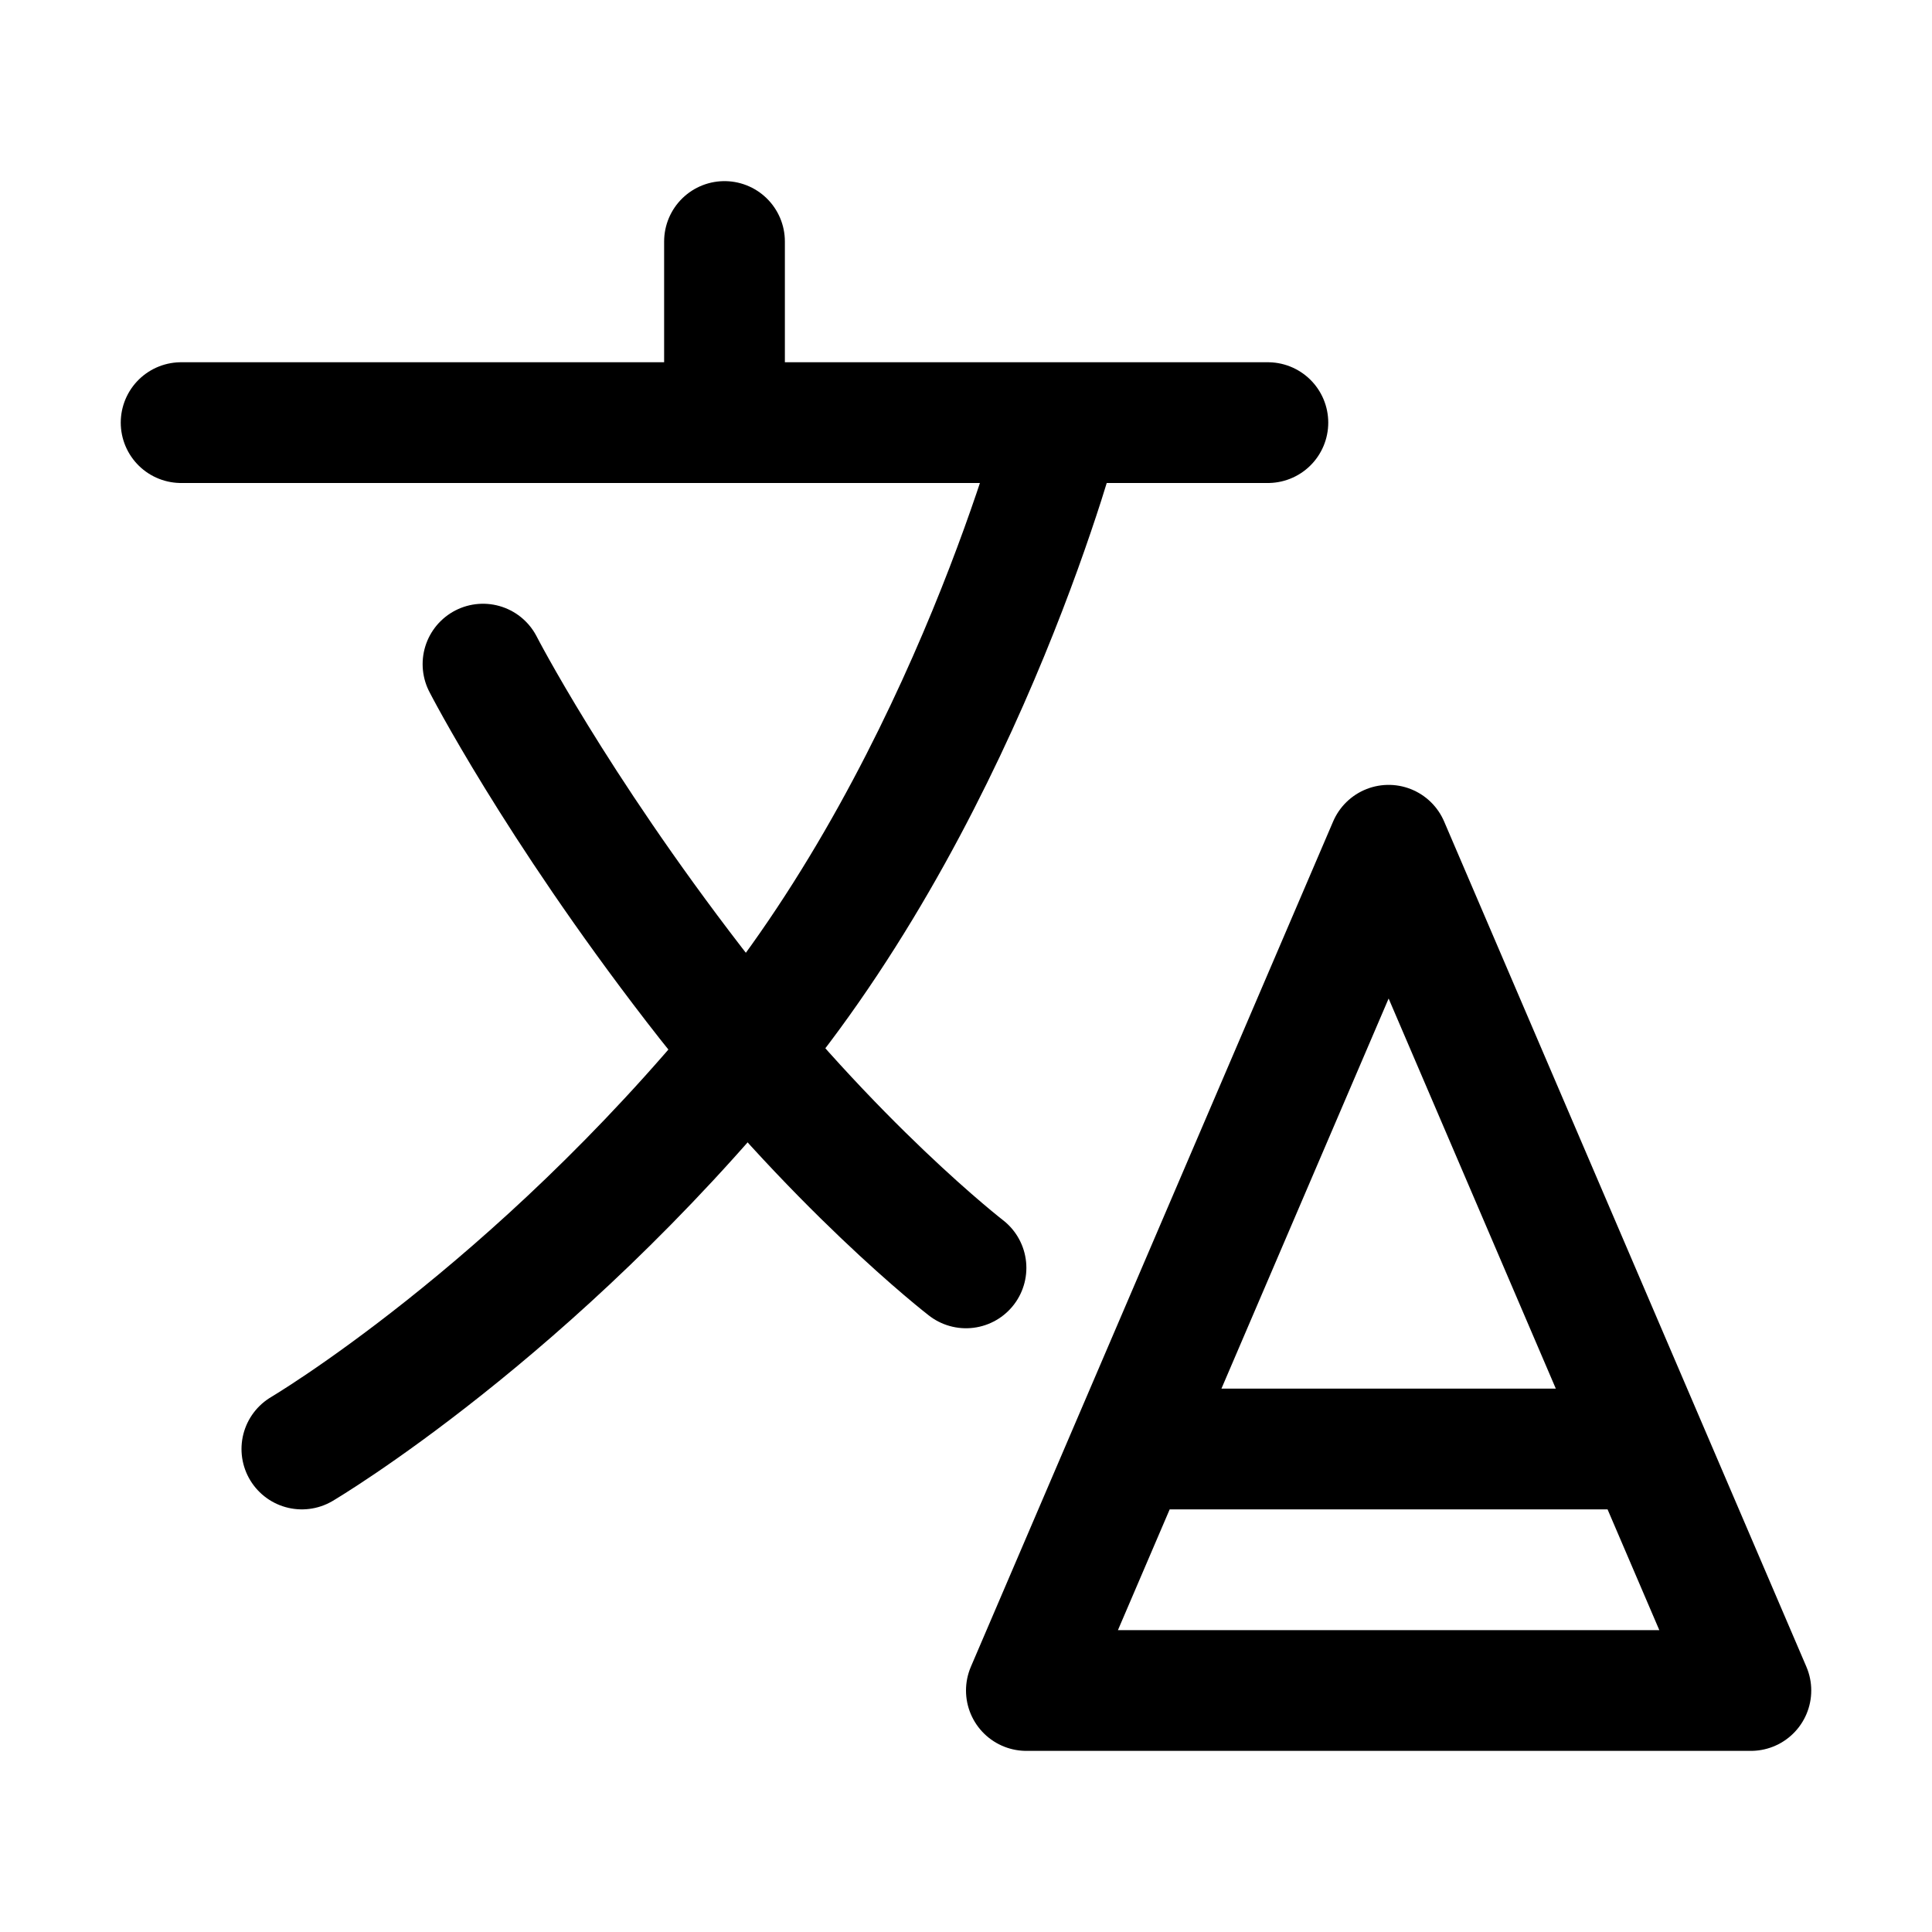 <svg width="36" height="36" viewBox="0 0 36 36" fill="none" xmlns="http://www.w3.org/2000/svg">
<path d="M19.779 7.875C19.779 7.875 18.07 14.484 13.992 19.477C9.914 24.469 5.625 27 5.625 27M3.375 7.875H23.625H3.375ZM13.5 4.5V7.875V4.5ZM19.125 31.5L25.875 15.75L32.625 31.5H19.125ZM21.199 27H30.551H21.199Z" stroke="black" stroke-width="2.25" stroke-linecap="round" stroke-linejoin="round"/>
<path d="M18 23.625C18 23.625 15.539 21.727 12.938 18.352C10.336 14.977 9 12.375 9 12.375" stroke="black" stroke-width="2.25" stroke-linecap="round" stroke-linejoin="round"/>
</svg>
